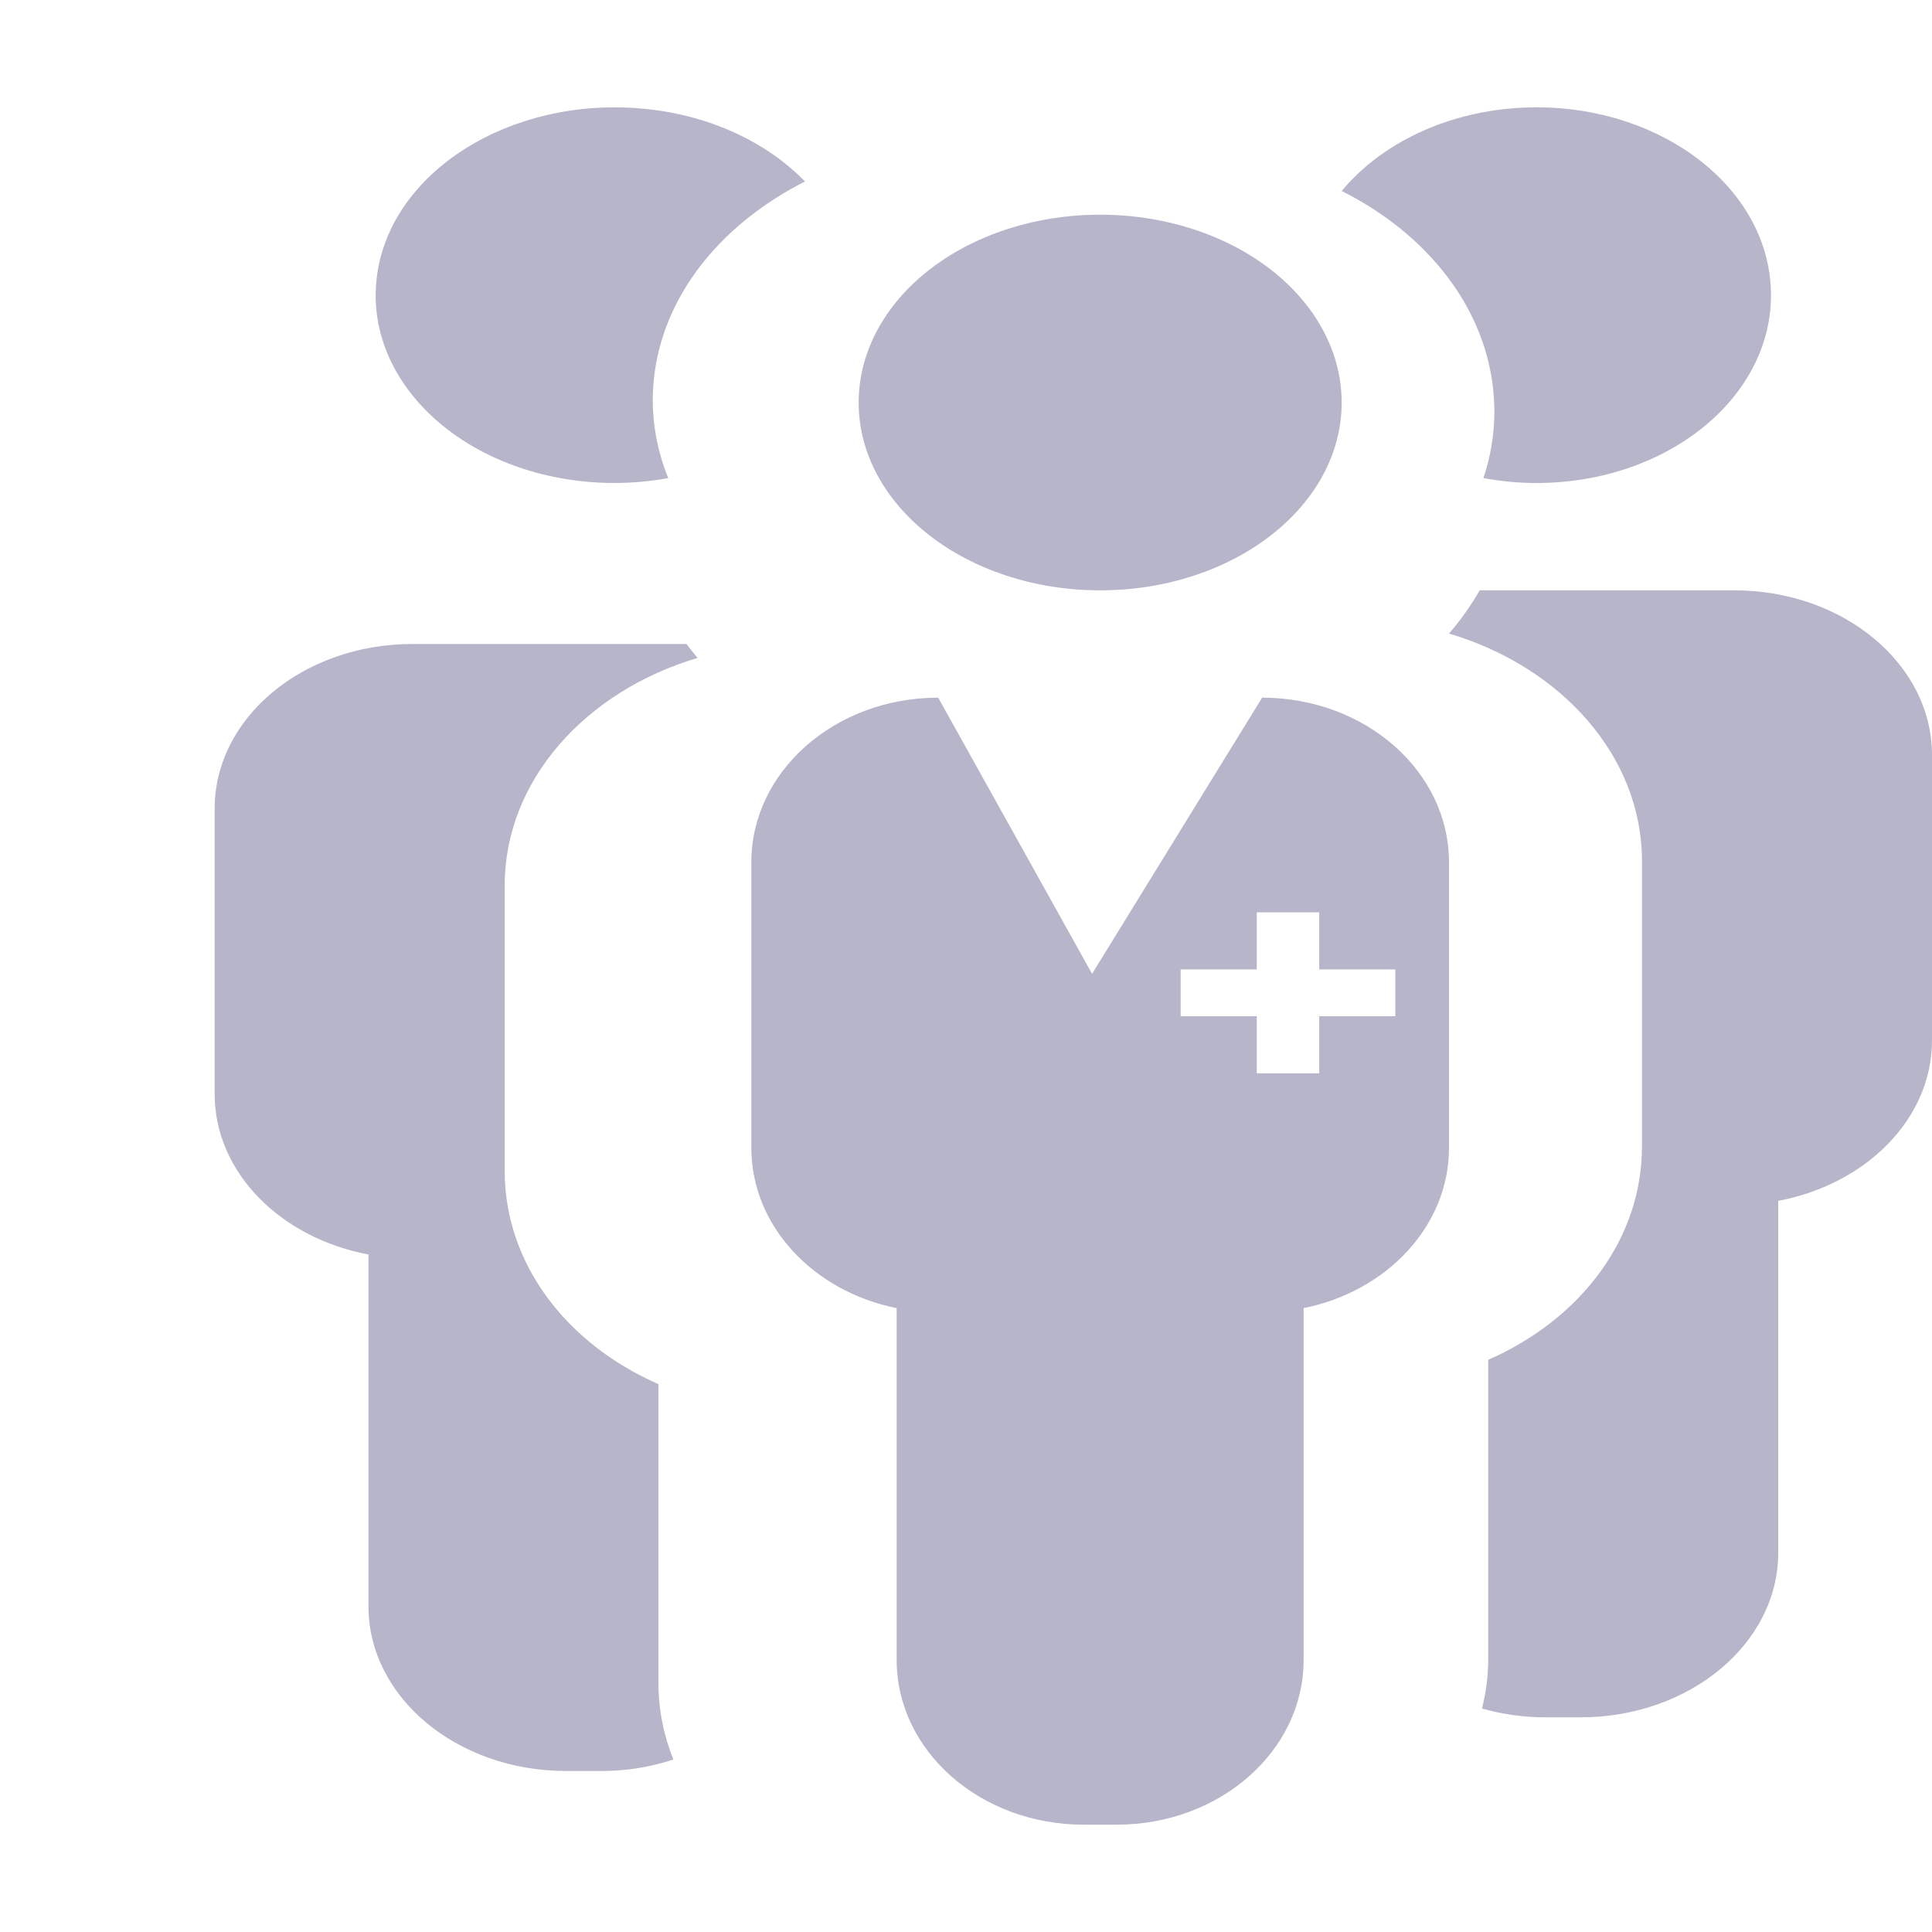 <?xml version="1.0" encoding="UTF-8"?>
<svg width="36px" height="36px" viewBox="0 0 36 36" version="1.1" xmlns="http://www.w3.org/2000/svg" xmlns:xlink="http://www.w3.org/1999/xlink">
    <title>矩形</title>
    <g id="修改" stroke="none" stroke-width="1" fill="none" fill-rule="evenodd">
        <g id="管理员后台" transform="translate(-1361, -233)" fill-rule="nonzero">
            <g id="专家" transform="translate(1361, 233)">
                <rect id="矩形" fill="#000000" opacity="0" x="0" y="0" width="36" height="36"></rect>
                <path d="M16,7.5 C16,9.433 18.015,11 20.5,11 C22.985,11 25,9.433 25,7.5 C25,6.25 24.142,5.094 22.75,4.469 C21.358,3.844 19.642,3.844 18.25,4.469 C16.858,5.094 16,6.25 16,7.5 L16,7.5 Z M27.836,7.401 C27.872,7.922 27.801,8.429 27.641,8.908 C28.033,8.982 28.445,9.014 28.869,8.995 C31.279,8.889 33.126,7.238 32.993,5.308 C32.863,3.379 30.801,1.9 28.392,2.005 C26.963,2.069 25.738,2.674 25,3.558 C26.61,4.367 27.724,5.768 27.836,7.401 Z M32.315,11 L27.572,11 C27.409,11.283 27.219,11.554 27,11.805 C29.093,12.426 30.596,14.092 30.596,16.045 L30.596,21.364 C30.596,23.071 29.468,24.575 27.731,25.338 L27.731,30.909 C27.731,31.227 27.69,31.538 27.615,31.836 C27.986,31.941 28.383,32 28.795,32 L29.45,32 C31.485,32 33.135,30.626 33.135,28.931 L33.135,22.376 C34.775,22.066 36,20.846 36,19.386 L36,14.068 C35.999,12.374 34.35,11 32.315,11 Z M10.963,8.979 C11.475,9.024 11.975,8.995 12.451,8.909 C12.2,8.286 12.103,7.613 12.201,6.923 C12.415,5.416 13.491,4.146 15,3.382 C14.287,2.648 13.211,2.132 11.949,2.022 C9.503,1.808 7.3,3.193 7.028,5.113 C6.755,7.035 8.517,8.765 10.963,8.979 Z M12.27,25.792 C10.531,25.03 9.404,23.525 9.404,21.818 L9.404,16.5 C9.404,14.547 10.907,12.88 13,12.259 C12.926,12.175 12.858,12.088 12.791,12 L7.684,12 C5.65,12 4,13.374 4,15.068 L4,20.386 C4,21.846 5.226,23.066 6.866,23.376 L6.866,29.932 C6.866,31.626 8.515,33 10.55,33 L11.205,33 C11.68,33 12.131,32.923 12.547,32.786 C12.368,32.339 12.269,31.861 12.269,31.363 L12.269,25.792 L12.27,25.792 Z M27,21.386 L27,16.068 C27,14.373 25.441,13 23.518,13 L20.349,18.146 L17.482,13 C15.559,13 14,14.373 14,16.068 L14,21.386 C14,22.846 15.158,24.064 16.708,24.375 L16.708,30.931 C16.708,32.626 18.267,34 20.19,34 L20.809,34 C22.732,34 24.291,32.626 24.291,30.931 L24.291,24.375 C25.841,24.064 27,22.846 27,21.386 Z M26,18.936 L24.582,18.936 L24.582,20 L23.418,20 L23.418,18.936 L22,18.936 L22,18.063 L23.418,18.063 L23.418,17 L24.582,17 L24.582,18.063 L26,18.063 L26,18.936 Z" id="形状" fill="#B6B5CA"></path>
            </g>
        </g>
    </g>
</svg>
